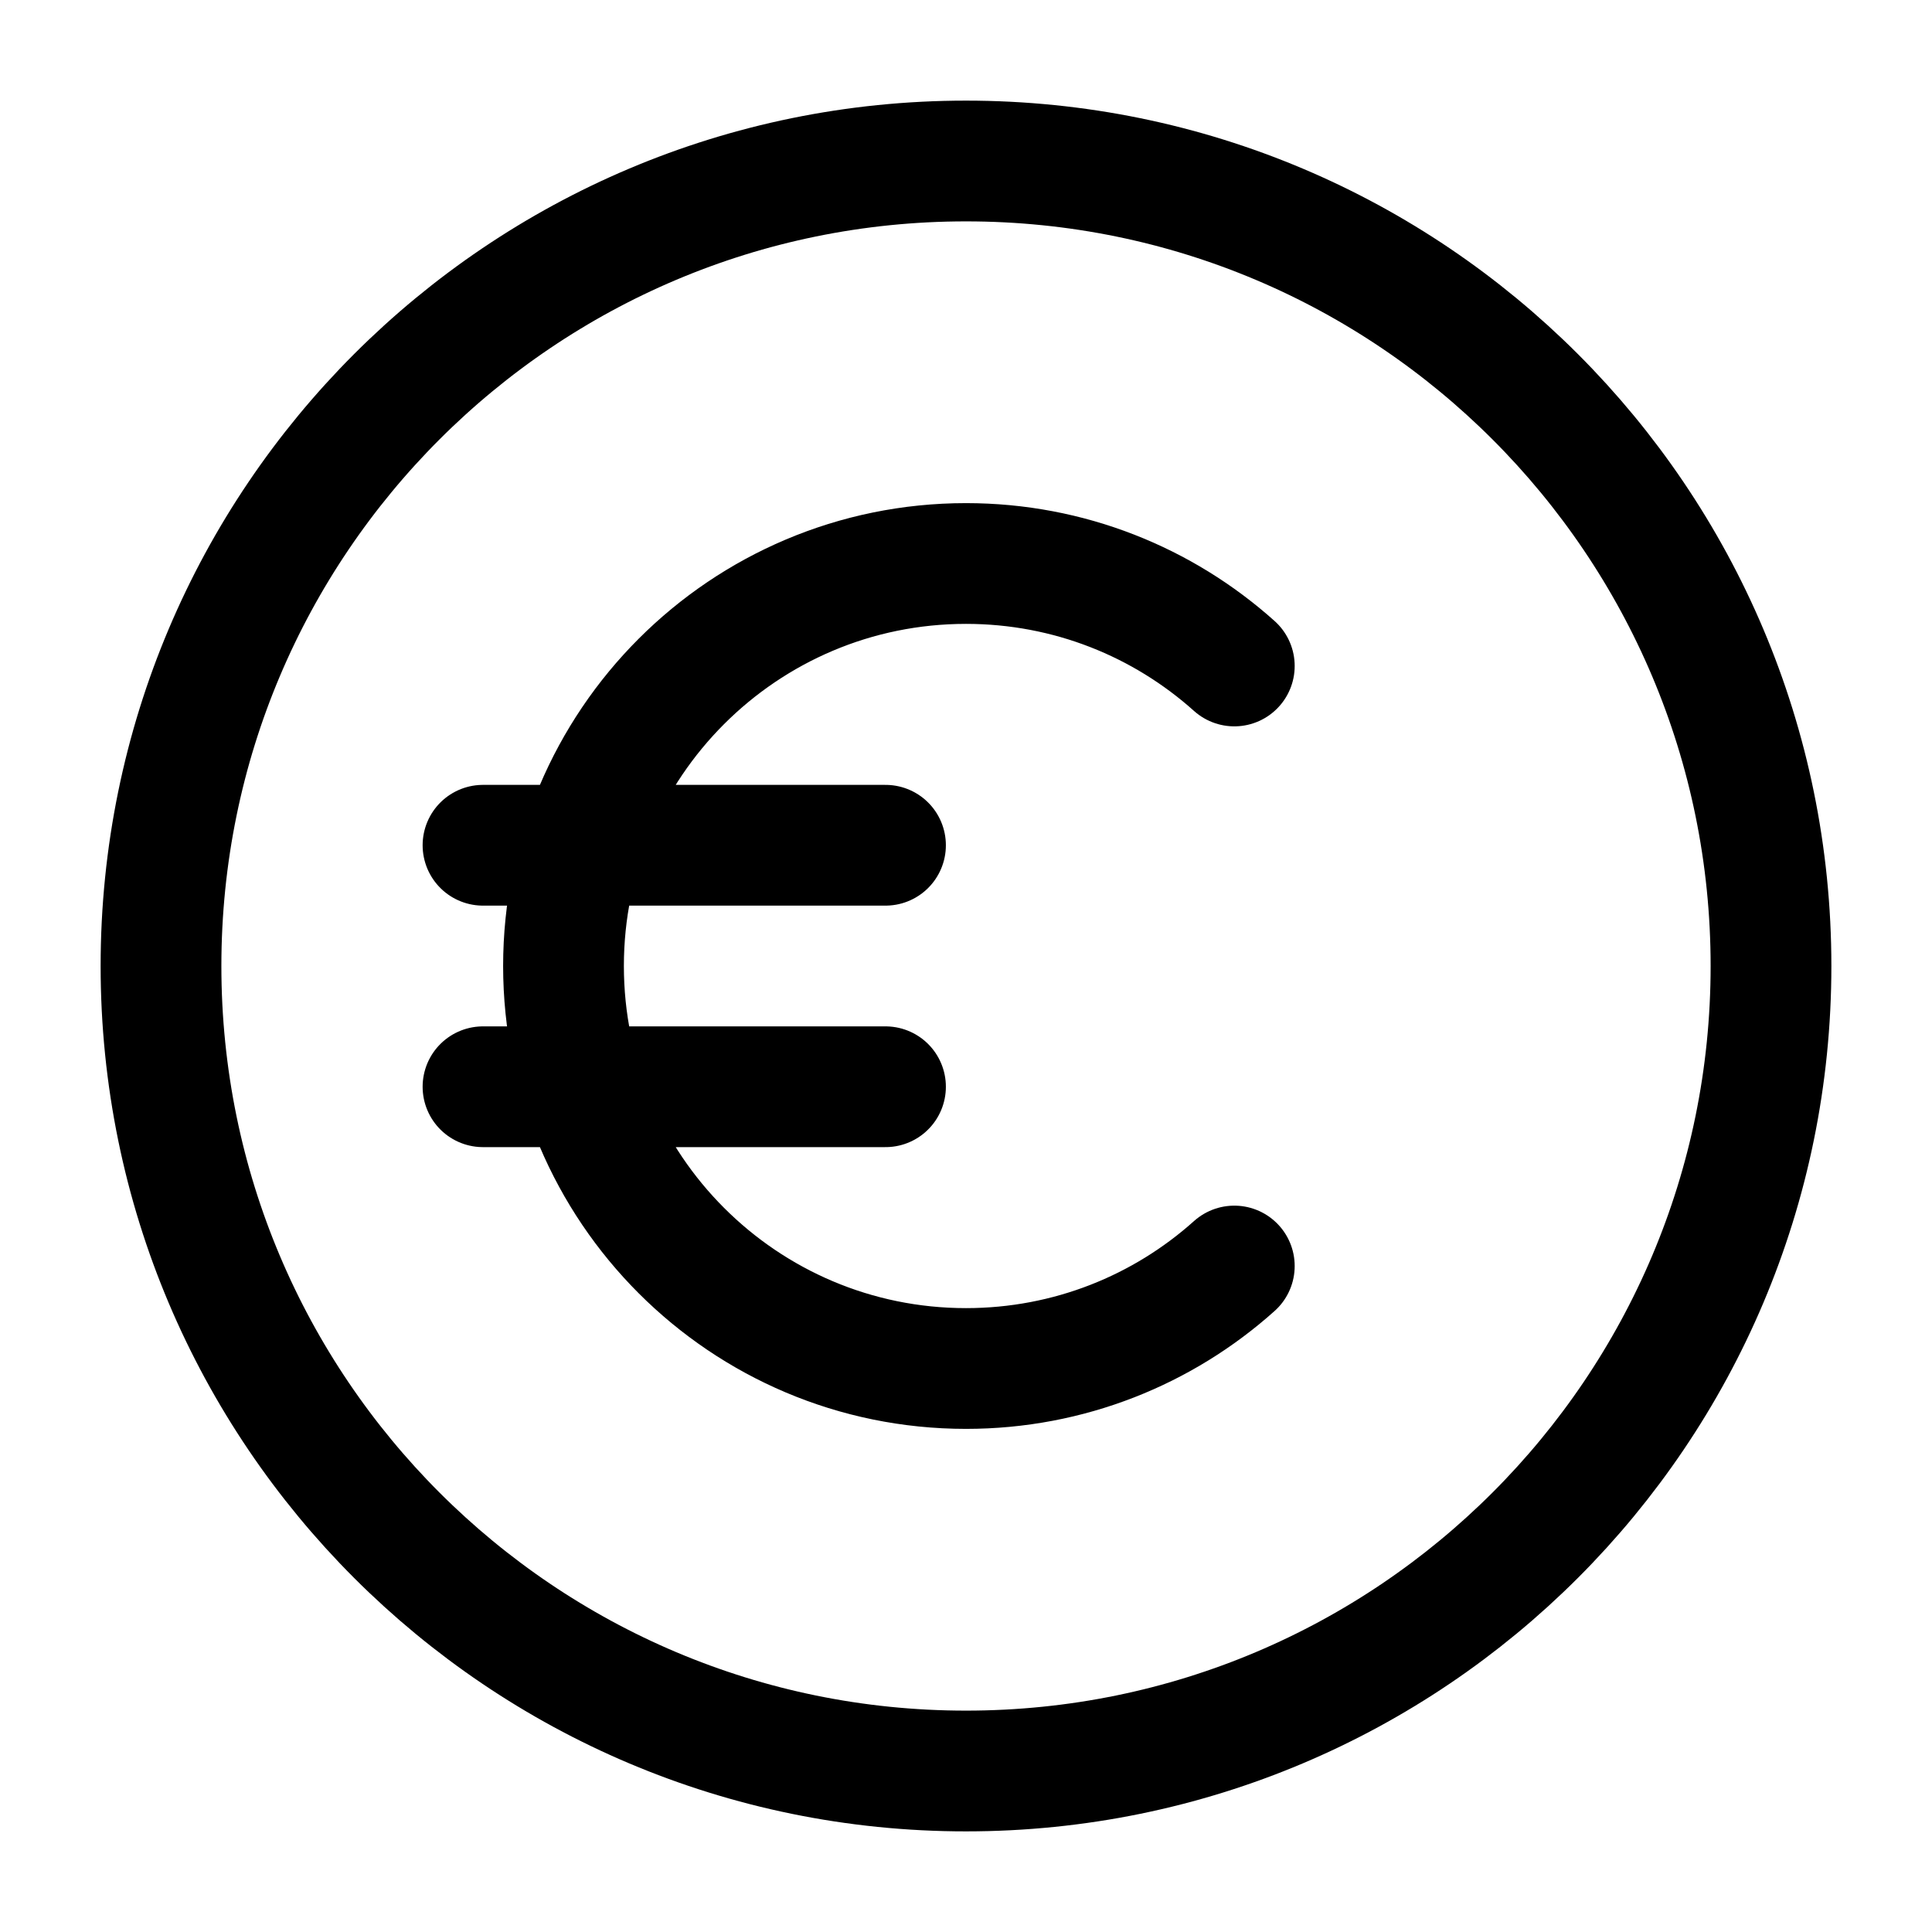 <svg width="100%" height="100%" viewBox="0 0 24 24" fill="none" xmlns="http://www.w3.org/2000/svg">
<path d="M15.333 8.273C14.449 7.481 13.281 7 12 7C9.239 7 7 9.239 7 12C7 14.761 9.239 17 12 17C13.281 17 14.449 16.519 15.333 15.727M6 13.5H11M6 10.5H11M22 12C22 17.523 17.523 22 12 22C6.477 22 2 17.523 2 12C2 6.477 6.477 2 12 2C17.523 2 22 6.477 22 12Z" stroke="currentColor" stroke-width="1.5" stroke-linecap="round" stroke-linejoin="round"/>
</svg>
